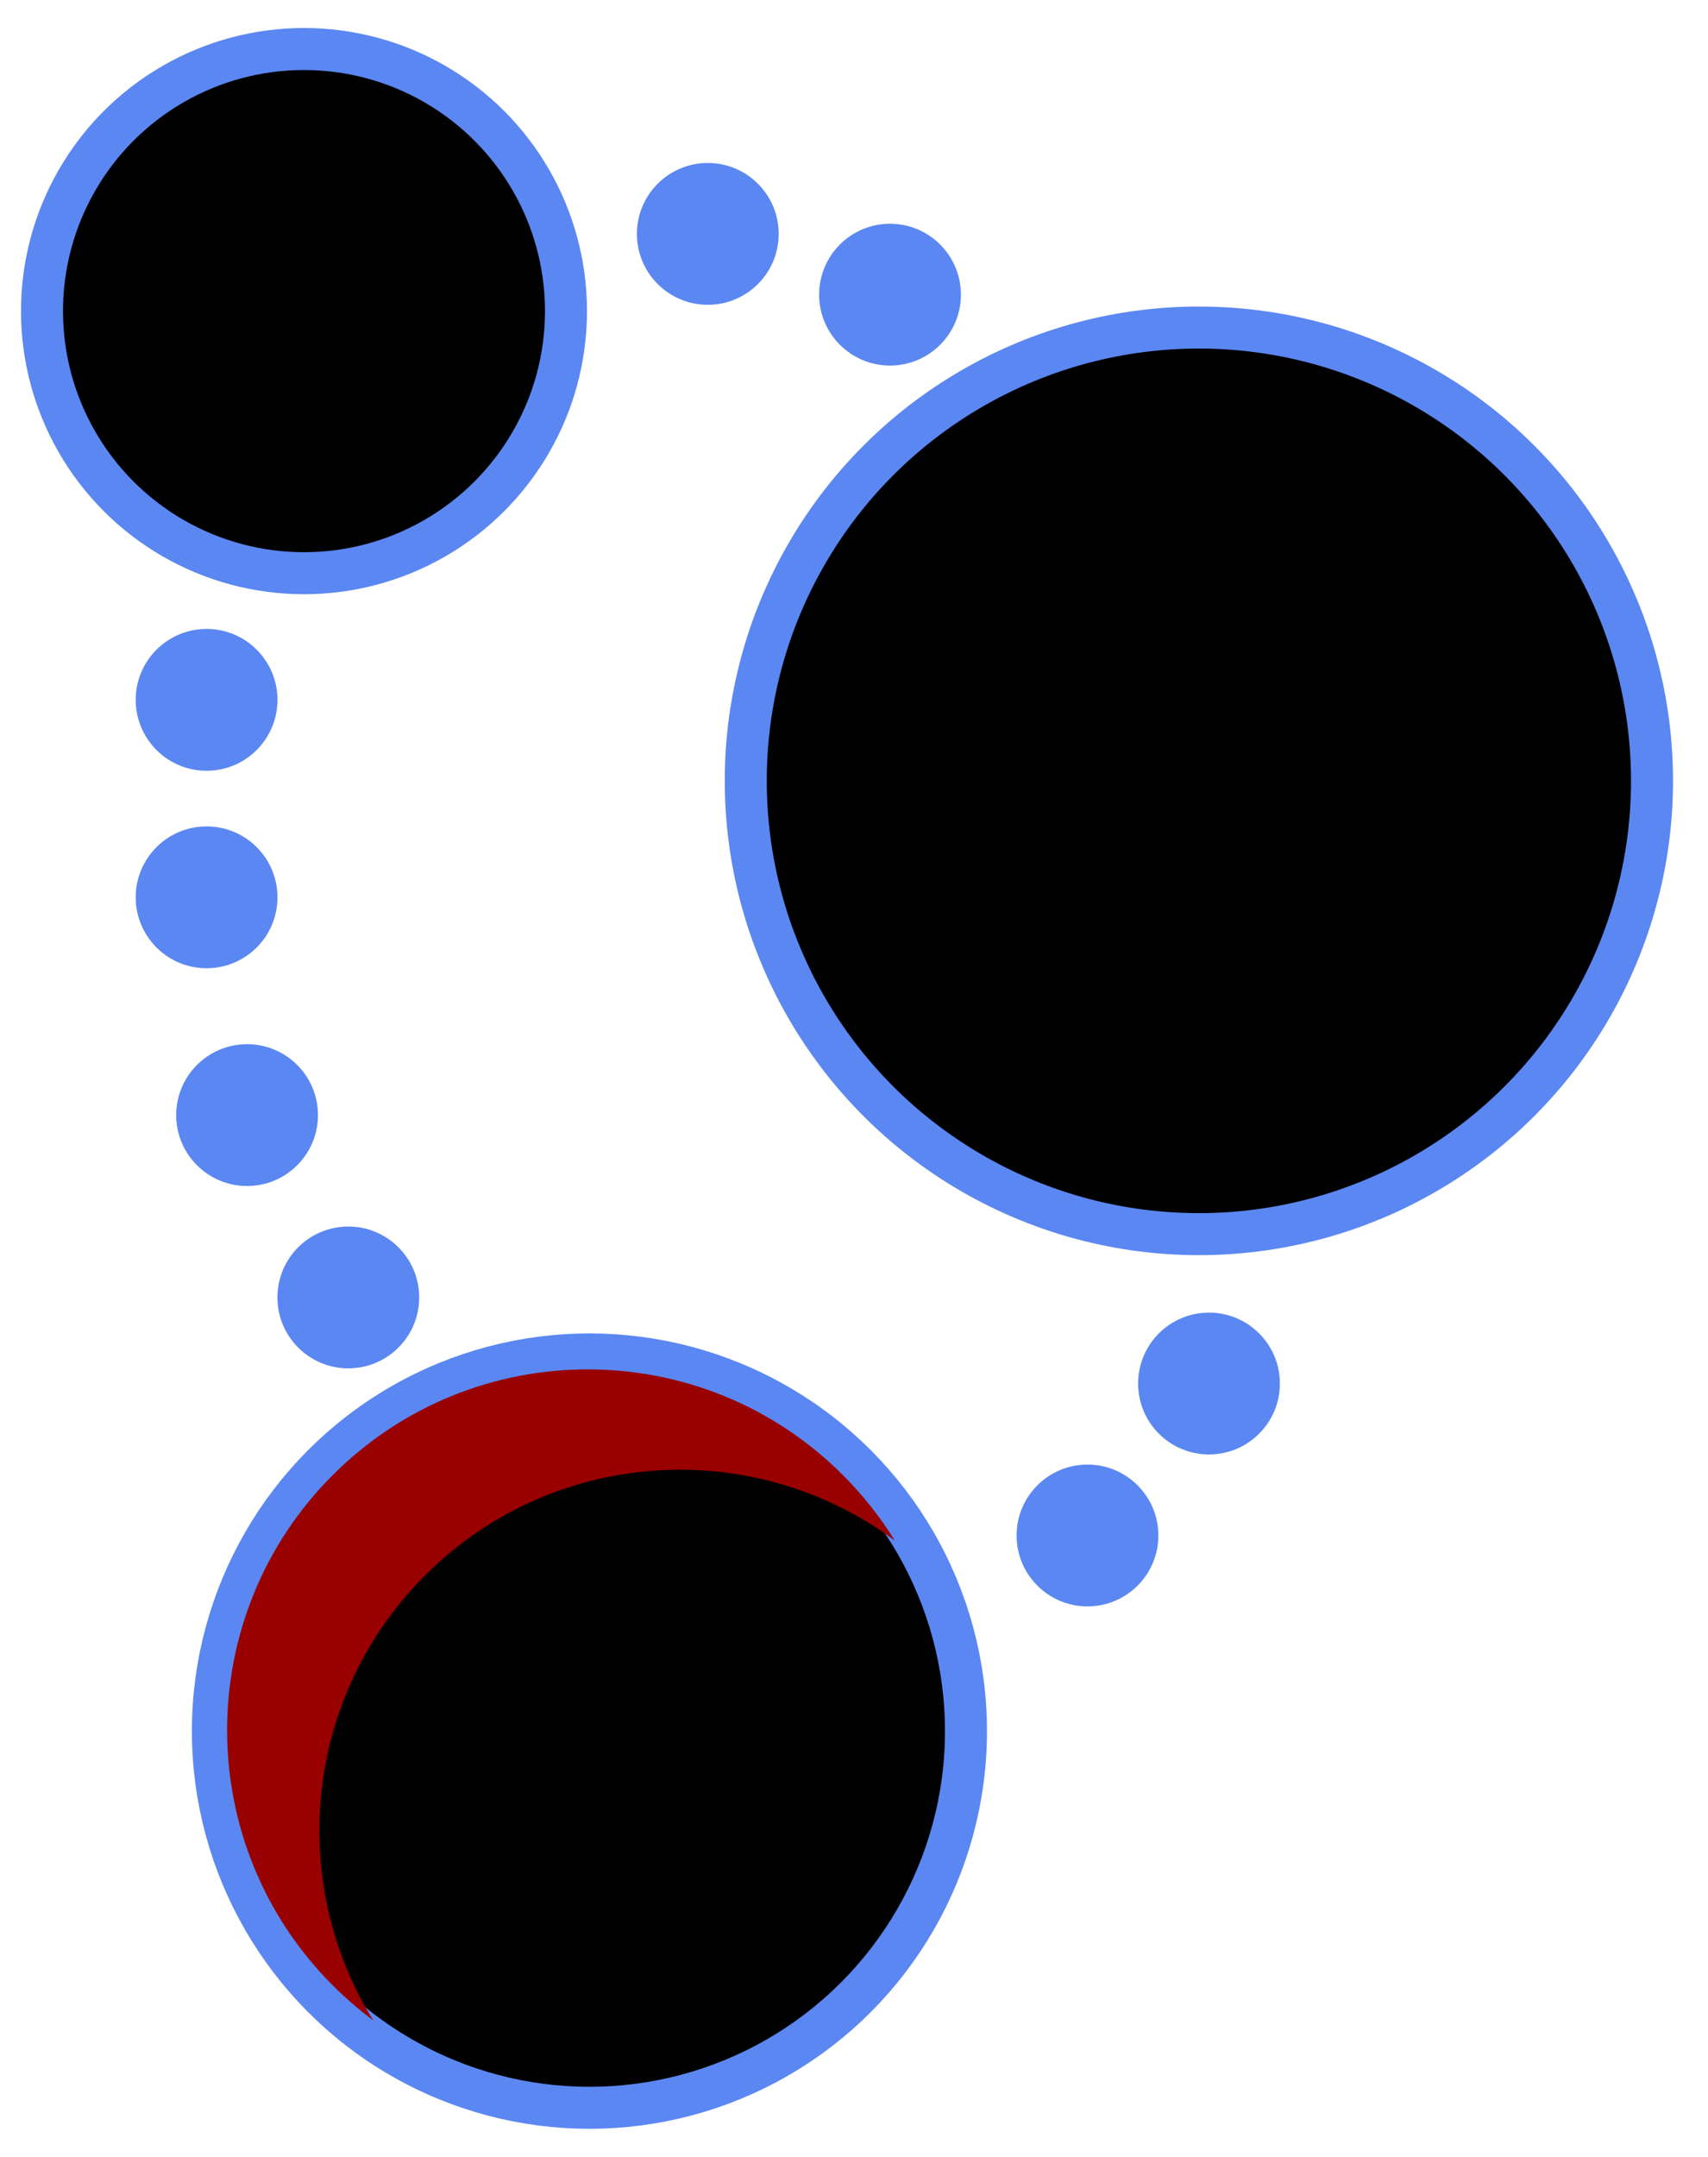 <?xml version="1.0"?>
<!DOCTYPE svg PUBLIC "-//W3C//DTD SVG 1.1//EN" "http://www.w3.org/Graphics/SVG/1.1/DTD/svg11.dtd">
<svg xmlns="http://www.w3.org/2000/svg" xmlns:xl="http://www.w3.org/1999/xlink" version="1.1" viewBox="41 403 122 154" width="122pt" height="154pt" class="logo">
  <defs></defs>
  <g stroke="none" stroke-opacity="1" stroke-dasharray="none" fill-opacity="1">
	  <circle cx="126.635" cy="458.754" r="32.366" class="node-inner"/>
	  <circle cx="83.102" cy="526.604" r="26.896" class="node-inner"/>
	  <circle cx="62.714" cy="425.214" r="18.714" class="node-inner"/>
	  <circle cx="91.557" cy="419.7" r="5.063" fill="#5b87f2"/>
	  <circle cx="104.573" cy="424.039" r="5.063" fill="#5b87f2"/>
	  <circle cx="55.756" cy="452.97" r="5.063" fill="#5b87f2"/>
	  <circle cx="55.756" cy="467.07" r="5.063" fill="#5b87f2"/>
	  <circle cx="58.648" cy="482.62" r="5.063" fill="#5b87f2"/>
	  <circle cx="65.879" cy="495.639" r="5.063" fill="#5b87f2"/>
	  <circle cx="118.677" cy="512.636" r="5.063" fill="#5b87f2"/>
	  <circle cx="127.357" cy="501.786" r="5.063" fill="#5b87f2"/>
	  <circle cx="83.102" cy="526.604" r="26.896" stroke="#5b87f2" stroke-linecap="round" stroke-linejoin="round" stroke-width="3"/>
	  <path d="M 154.176 441.739 C 152.884 439.652 151.332 437.679 149.521 435.868 C 136.882 423.228 116.389 423.228 103.75 435.868 C 91.11 448.507 91.11 469 103.75 481.64 C 104.897 482.787 106.108 483.83 107.373 484.769 C 99.648 472.288 101.199 455.696 112.028 444.868 C 123.52 433.375 141.505 432.332 154.176 441.739 Z" fill="#900"/>
	  <circle cx="126.635" cy="458.754" r="32.366" stroke="#5b87f2" stroke-linecap="round" stroke-linejoin="round" stroke-width="3"/>
	  <path d="M 78.488 415.677 C 77.757 414.497 76.88 413.382 75.857 412.358 C 68.712 405.214 57.128 405.214 49.984 412.358 C 42.839 419.503 42.839 431.087 49.984 438.231 C 50.632 438.88 51.317 439.469 52.032 440 C 47.665 432.945 48.542 423.567 54.663 417.446 C 61.159 410.949 71.326 410.36 78.488 415.677 Z" fill="#900"/>
	  <circle cx="62.714" cy="425.214" r="18.714" stroke="#5b87f2" stroke-linecap="round" stroke-linejoin="round" stroke-width="3"/>
	  <path d="M 104.91 512.996 C 103.882 511.335 102.646 509.764 101.205 508.322 C 91.143 498.261 74.83 498.261 64.768 508.322 C 54.706 518.384 54.706 534.698 64.768 544.759 C 65.681 545.672 66.646 546.503 67.652 547.25 C 61.503 537.315 62.738 524.107 71.358 515.487 C 80.507 506.338 94.824 505.508 104.91 512.996 Z" fill="#900"/>
</g>
</svg>
